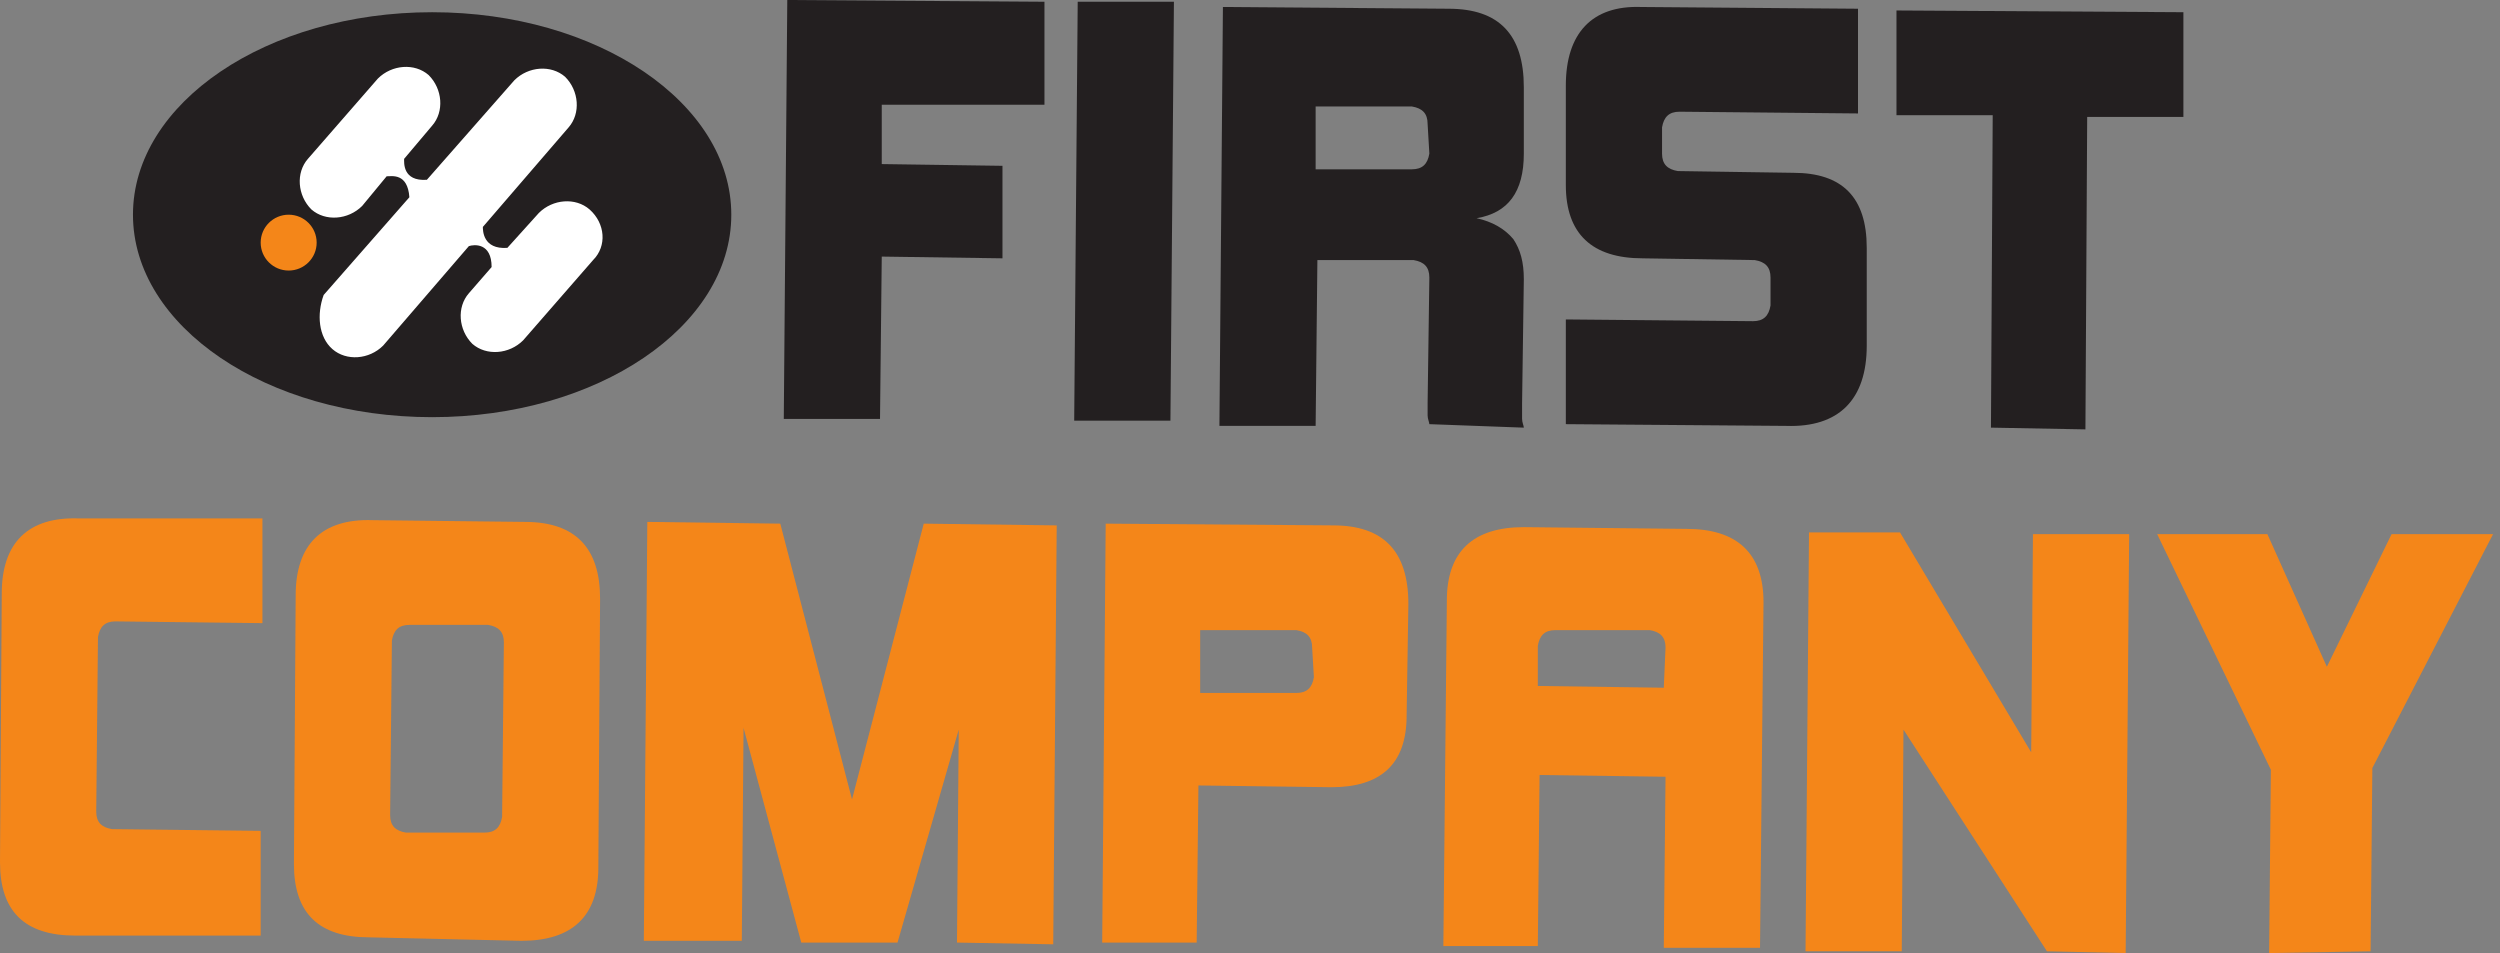 <svg width="181" height="69" viewBox="0 0 181 69" fill="none" xmlns="http://www.w3.org/2000/svg">
<rect x="0" y="0" width="181" height="69" fill="#808080" stroke="none"/>
<path d="M31.287 30.203C43.249 30.203 52.946 23.64 52.946 15.544C52.946 7.448 43.249 0.885 31.287 0.885C19.324 0.885 9.627 7.448 9.627 15.544C9.627 23.64 19.324 30.203 31.287 30.203Z" fill="#231F20"/>
<path d="M20.9 19.588C22.019 19.588 22.926 18.683 22.926 17.566C22.926 16.449 22.019 15.544 20.9 15.544C19.78 15.544 18.873 16.449 18.873 17.566C18.873 18.683 19.78 19.588 20.9 19.588Z" fill="#F48619"/>
<path d="M42.686 15.165C41.672 14.28 40.026 14.407 39.013 15.418L36.733 17.945C34.959 18.072 34.959 16.681 34.959 16.429L41.166 9.225C42.052 8.214 41.926 6.571 40.913 5.56C39.899 4.676 38.252 4.802 37.239 5.813L30.906 13.017C29.133 13.143 29.259 11.753 29.259 11.5L31.286 9.099C32.172 8.088 32.046 6.445 31.033 5.434C30.019 4.549 28.373 4.676 27.359 5.687L22.293 11.5C21.406 12.511 21.533 14.154 22.546 15.165C23.559 16.049 25.206 15.923 26.219 14.912L27.993 12.764C28.373 12.764 29.513 12.511 29.639 14.28L23.433 21.357C22.926 22.747 23.053 24.39 24.066 25.275C25.079 26.159 26.726 26.033 27.739 25.022L33.946 17.819C34.326 17.692 35.593 17.566 35.593 19.335L33.946 21.231C33.059 22.242 33.186 23.885 34.199 24.896C35.212 25.78 36.859 25.654 37.873 24.643L42.939 18.83C43.952 17.819 43.826 16.176 42.686 15.165Z" fill="white"/>
<path d="M5.447 67.736C1.773 67.736 0 65.967 0 62.429L0.127 42.967C0.127 39.302 2.027 37.407 5.7 37.533H19V45.115L8.36 44.989C7.6 44.989 7.22 45.368 7.093 46.126L6.967 58.764C6.967 59.522 7.347 59.901 8.107 60.028L18.873 60.154V67.736H5.447Z" fill="#F48619"/>
<path d="M26.726 67.863C23.053 67.863 21.28 66.094 21.28 62.555L21.407 43.094C21.407 39.429 23.306 37.533 26.98 37.66L38 37.786C41.673 37.786 43.446 39.681 43.446 43.346L43.32 62.808C43.32 66.346 41.42 68.115 37.746 68.115L26.726 67.863ZM36.48 46.506C36.48 45.747 36.1 45.368 35.34 45.242H29.64C28.88 45.242 28.5 45.621 28.373 46.379L28.246 59.017C28.246 59.775 28.626 60.154 29.386 60.28H35.086C35.846 60.28 36.226 59.901 36.353 59.143L36.48 46.506Z" fill="#F48619"/>
<path d="M69.286 68.242L69.413 52.824L64.98 68.242H58.013L53.833 52.698L53.706 68.115H46.613L46.866 37.786L56.493 37.912L61.686 57.879L66.879 37.912L76.506 38.039L76.253 68.368L69.286 68.242Z" fill="#F48619"/>
<path d="M79.799 68.242L80.052 37.912L96.519 38.038C100.192 38.038 101.966 39.934 101.966 43.725L101.839 51.813C101.839 55.352 99.939 56.995 96.392 56.995L86.766 56.868L86.639 68.242H79.799ZM94.999 46.885C94.999 46.126 94.619 45.747 93.859 45.621H86.892V50.17H93.859C94.619 50.17 94.999 49.791 95.126 49.033L94.999 46.885Z" fill="#F48619"/>
<path d="M120.458 68.621L120.585 56.236L111.465 56.11L111.338 68.494H104.499L104.752 43.472C104.752 39.934 106.652 38.165 110.325 38.165L122.105 38.291C125.778 38.291 127.678 40.06 127.678 43.599L127.425 68.621H120.458ZM120.585 46.885C120.585 46.126 120.205 45.747 119.445 45.621H112.605C111.845 45.621 111.465 46 111.338 46.758V49.665L120.458 49.791L120.585 46.885Z" fill="#F48619"/>
<path d="M148.199 68.874L137.812 52.824L137.686 68.874H130.719L130.972 38.544H137.559L147.059 54.467L147.185 38.67H154.152L153.899 69L148.199 68.874Z" fill="#F48619"/>
<path d="M164.285 69L164.411 55.731L156.178 38.67H164.158L168.465 48.275L173.151 38.67H180.498L171.758 55.605L171.631 68.874L164.285 69Z" fill="#F48619"/>
<path d="M56.746 30.33L56.999 0L75.619 0.126V7.582H63.839V11.879L72.579 12.005V18.703L63.839 18.577L63.713 30.33H56.746Z" fill="#231F20"/>
<path d="M77.772 30.456L78.026 0.126H84.992L84.739 30.456H77.772Z" fill="#231F20"/>
<path d="M103.485 30.709C103.485 30.582 103.359 30.33 103.359 30.077C103.359 29.824 103.359 29.572 103.359 29.192L103.485 20.093C103.485 19.335 103.106 18.956 102.346 18.83H95.379L95.252 30.835H88.286L88.539 0.506L104.879 0.632C108.552 0.632 110.325 2.528 110.325 6.319V11.121C110.325 13.901 109.185 15.418 106.905 15.797C108.045 16.05 108.932 16.555 109.565 17.313C110.072 18.072 110.325 18.956 110.325 20.22L110.199 29.192C110.199 29.698 110.199 30.077 110.199 30.33C110.199 30.582 110.325 30.835 110.325 30.962L103.485 30.709ZM103.359 8.973C103.359 8.214 102.979 7.835 102.219 7.709H95.252V12.258H102.219C102.979 12.258 103.359 11.879 103.485 11.121L103.359 8.973Z" fill="#231F20"/>
<path d="M113.366 30.709V23.127L126.919 23.253C127.679 23.253 128.059 22.874 128.186 22.116V20.093C128.186 19.335 127.806 18.956 127.046 18.83L118.939 18.703C115.266 18.703 113.366 16.934 113.366 13.396V6.192C113.366 2.401 115.266 0.379 118.812 0.506L134.519 0.632V8.214L121.599 8.088C120.839 8.088 120.459 8.467 120.332 9.225V11.121C120.332 11.879 120.712 12.258 121.472 12.385L129.832 12.511C133.379 12.511 135.152 14.28 135.152 17.945V25.022C135.152 28.94 133.126 30.962 129.326 30.835L113.366 30.709Z" fill="#231F20"/>
<path d="M144.145 30.961L144.272 8.34H137.305V0.758L158.078 0.884V8.467H151.112L150.985 31.088L144.145 30.961Z" fill="#231F20"/>
</svg>

